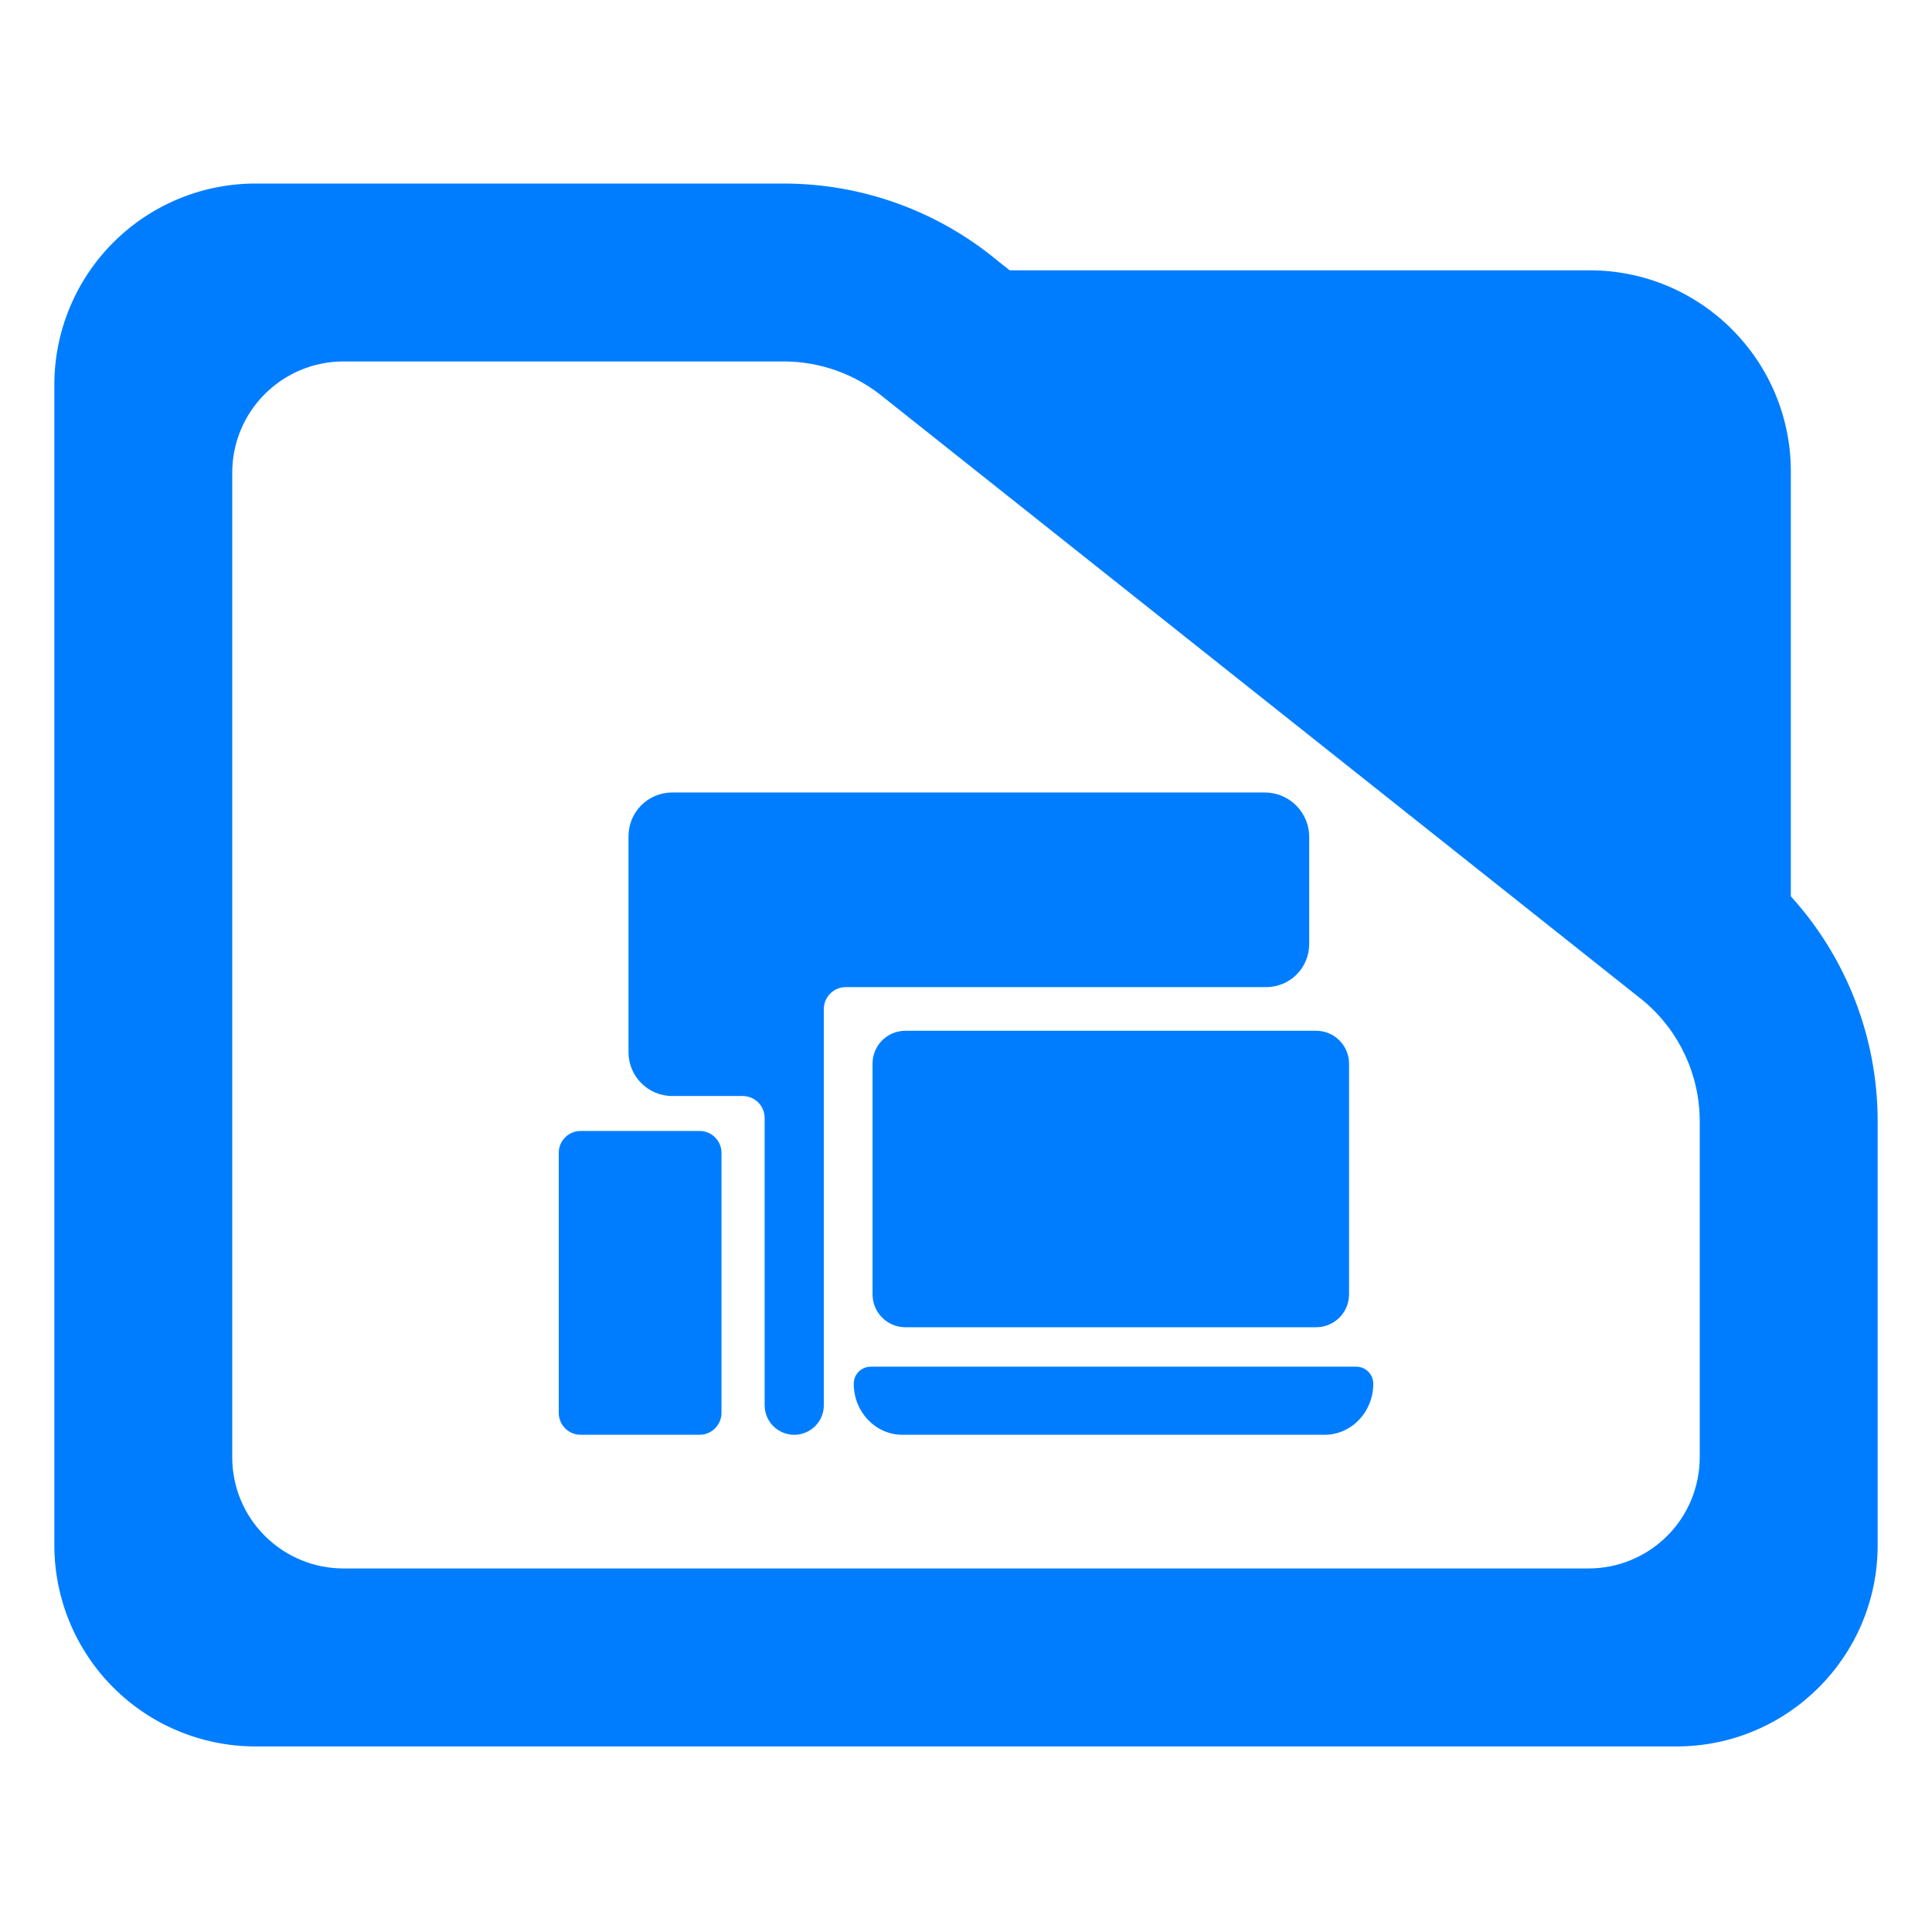 <?xml version="1.0" encoding="utf-8"?>
<svg clip-rule="evenodd" fill-rule="evenodd" stroke-linejoin="round" stroke-miterlimit="2" viewBox="0 0 48 48" xmlns="http://www.w3.org/2000/svg">
  <path fill="rgb(0, 125, 255)" d="M 44.493 22.269 C 45.873 23.788 46.65 25.778 46.65 27.857 L 46.65 38.39 C 46.65 41.152 44.412 43.39 41.65 43.39 L 6.35 43.39 C 5.023 43.39 3.751 42.863 2.815 41.926 C 1.877 40.988 1.35 39.716 1.35 38.39 L 1.35 9.56 C 1.35 8.233 1.877 6.962 2.815 6.024 C 3.751 5.087 5.023 4.56 6.35 4.56 L 19.47 4.56 C 21.415 4.56 23.3 5.241 24.795 6.486 L 25.085 6.716 L 39.494 6.716 C 42.255 6.716 44.493 8.955 44.493 11.716 Z M 40.824 24.86 L 21.96 9.878 C 21.259 9.298 20.38 8.98 19.47 8.98 L 8.533 8.98 C 7.8 8.98 7.098 9.272 6.579 9.79 C 6.061 10.307 5.77 11.01 5.77 11.742 L 5.77 36.206 C 5.77 36.939 6.061 37.642 6.579 38.158 C 7.098 38.676 7.8 38.968 8.533 38.968 L 39.467 38.968 C 40.2 38.968 40.902 38.676 41.42 38.16 C 41.939 37.642 42.229 36.939 42.229 36.206 L 42.229 27.857 C 42.229 26.707 41.722 25.616 40.842 24.875 Z M 33.517 26.426 L 33.517 32.157 C 33.517 32.609 33.15 32.975 32.699 32.975 L 22.495 32.975 C 22.043 32.975 21.678 32.609 21.678 32.157 L 21.678 26.426 C 21.678 25.974 22.043 25.609 22.495 25.609 L 32.699 25.609 C 33.15 25.609 33.517 25.974 33.517 26.426 Z M 21.633 33.955 L 33.697 33.955 C 33.93 33.955 34.119 34.145 34.119 34.379 C 34.119 35.079 33.577 35.647 32.909 35.647 L 22.421 35.647 C 21.752 35.647 21.211 35.079 21.211 34.379 C 21.211 34.145 21.399 33.955 21.633 33.955 Z M 17.925 28.643 L 17.925 35.102 C 17.925 35.403 17.681 35.647 17.379 35.647 L 14.427 35.647 C 14.126 35.647 13.882 35.403 13.882 35.102 L 13.882 28.643 C 13.882 28.341 14.126 28.098 14.427 28.098 L 17.379 28.098 C 17.681 28.098 17.925 28.341 17.925 28.643 Z M 16.7 19.689 L 31.424 19.689 C 31.716 19.689 31.997 19.805 32.204 20.013 C 32.41 20.219 32.527 20.5 32.527 20.792 L 32.527 23.455 C 32.527 23.739 32.415 24.011 32.214 24.212 C 32.014 24.412 31.741 24.525 31.457 24.525 L 21.014 24.525 C 20.712 24.525 20.468 24.769 20.468 25.069 L 20.468 34.912 C 20.468 35.318 20.139 35.647 19.733 35.647 C 19.537 35.647 19.351 35.569 19.212 35.432 C 19.074 35.294 18.997 35.107 18.997 34.912 L 18.997 27.775 C 18.997 27.63 18.94 27.492 18.837 27.389 C 18.736 27.288 18.597 27.23 18.452 27.23 L 16.702 27.23 C 16.102 27.23 15.615 26.743 15.615 26.142 L 15.615 20.774 C 15.615 20.486 15.729 20.211 15.932 20.007 C 16.136 19.803 16.412 19.689 16.7 19.689 Z"/>
</svg>